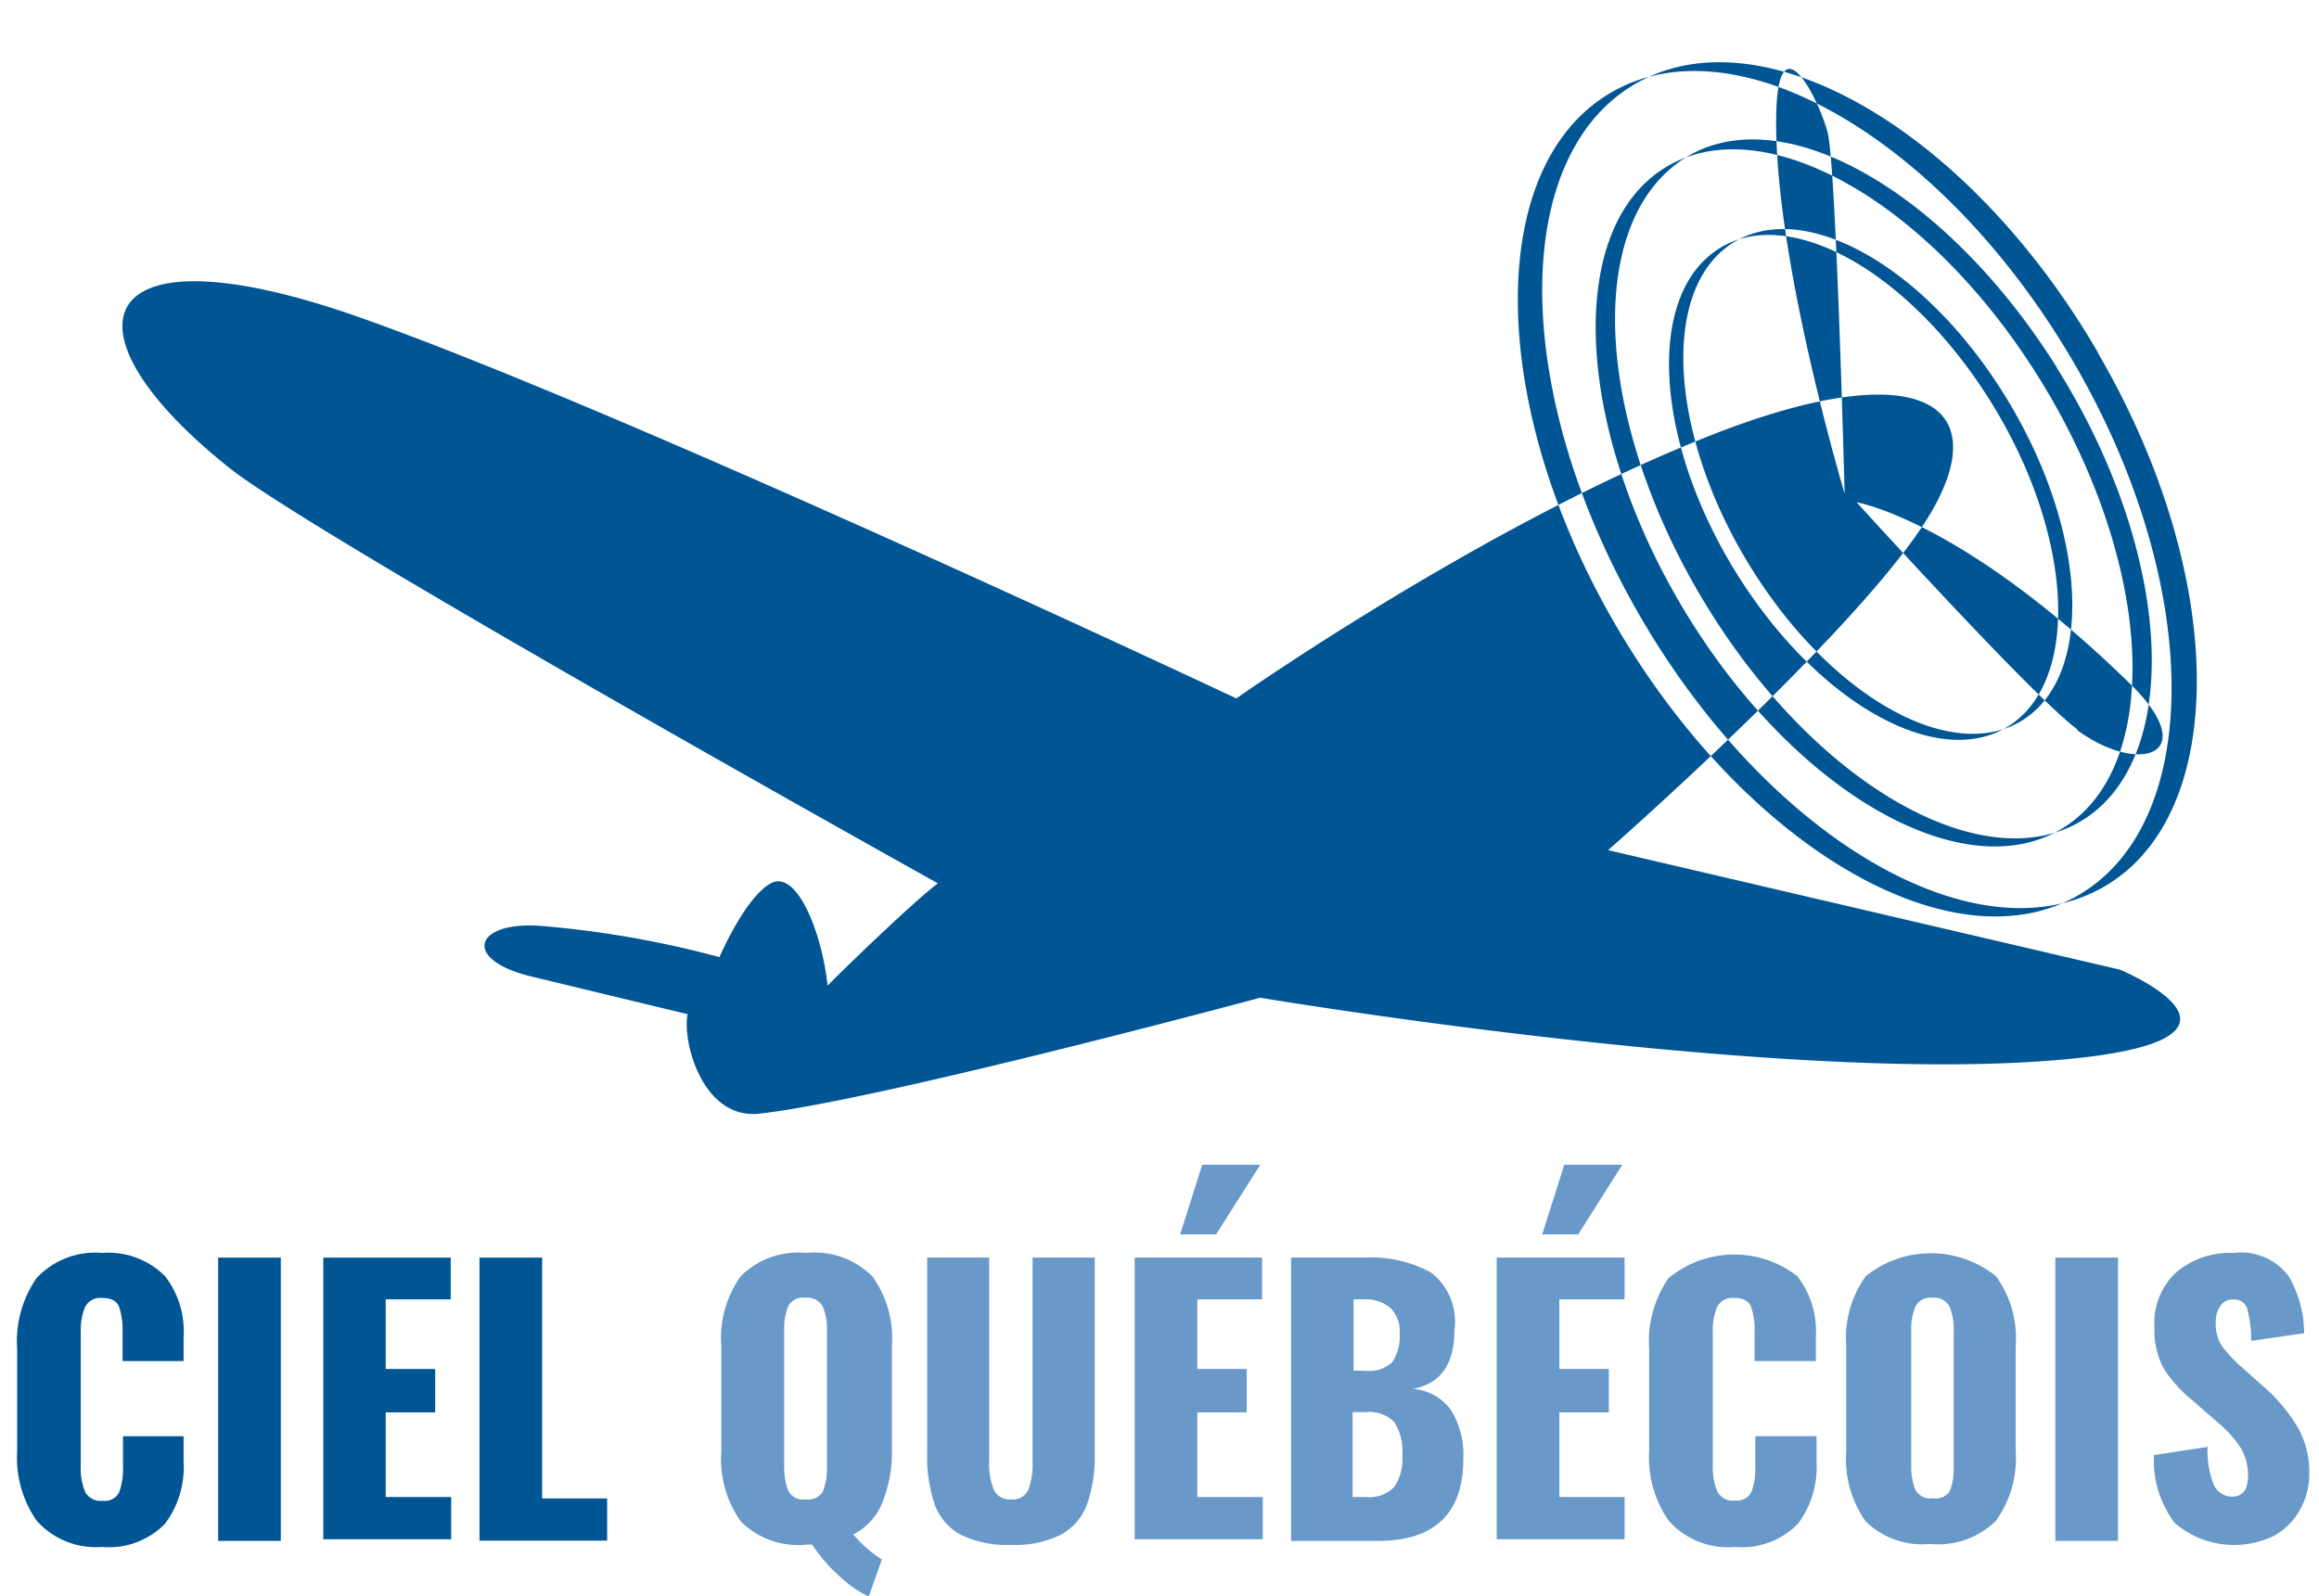 <svg id="Layer_1" data-name="Layer 1" xmlns="http://www.w3.org/2000/svg" viewBox="0 0 99.92 68.79"><defs><style>.cls-1{fill:#005695;}.cls-2{fill:#6899c8;}</style></defs><title>Artboard 1</title><path class="cls-1" d="M40.41,38.07S13.69,23.18,9.9,20.18c-7.54-6-6-10.6,5.63-6.49S53.27,30.1,53.27,30.1,63.56,22.87,73.12,19c9.21-3.78,12.86-1.84,10.17,2.94s-14,14.7-14,14.7l22.05,5.15s8.07,3.35-4.24,4S54.3,43,54.3,43s-16.49,4.44-21.61,5c-2.45.24-3.31-3.19-3.06-4.29L23,42.11c-3.18-.73-2.57-2.45.37-2.2A43.11,43.11,0,0,1,31,41.25s1.1-2.57,2.21-3.18,2.2,2.08,2.45,4.41C35.63,42.48,39.18,39,40.41,38.07ZM79.48,21.27s-.36-14.08-.73-15.55-2.45-5.63-2.2.49S79.48,21.27,79.48,21.27Zm10,10.18c2.7,2,5.51,1.1,2.2-2.08C84.5,22.39,80,21.65,80,21.65S87.62,30.06,89.53,31.45ZM69.4,4c-5.43,3.17-5.32,13.48.25,23s14.5,14.74,19.92,11.57,5.32-13.48-.25-23S74.83.8,69.4,4Zm21,11.22c5.57,9.56,5.69,19.87.25,23s-14.35-2-19.93-11.57S65,6.77,70.47,3.61,84.82,5.62,90.39,15.18ZM71.48,7.4C67.35,10.31,68,19,72.84,26.74S85,38.44,89.14,35.52s3.52-11.58-1.35-19.34S75.61,4.48,71.48,7.4Zm17.13,8.43C93.49,23.6,94.1,32.26,90,35.17s-11.42-1-16.3-8.79S68.19,10,72.32,7,83.74,8.06,88.62,15.83Zm-14.71-5c-3,2.11-2.55,8.38,1,14s8.81,8.47,11.8,6.36,2.55-8.38-1-14S76.9,8.71,73.91,10.82Zm12.41,6.1c3.53,5.62,4,11.89,1,14s-8.27-.74-11.8-6.36-4-11.89-1-14S82.78,11.3,86.31,16.93Z"/><path class="cls-1" d="M1.58,65.54a4.75,4.75,0,0,1-.84-3v-4.4a4.79,4.79,0,0,1,.83-3.05A3.44,3.44,0,0,1,4.4,54,3.44,3.44,0,0,1,7.11,55a3.86,3.86,0,0,1,.8,2.61v1.05H5.28V57.4a3.05,3.05,0,0,0-.15-1.08q-.15-.38-.72-.38a.74.74,0,0,0-.75.4,2.75,2.75,0,0,0-.18,1.11v5.74a2.59,2.59,0,0,0,.19,1.11.75.75,0,0,0,.75.38.69.69,0,0,0,.72-.38,3,3,0,0,0,.16-1.11V61.9H7.91V63a4.06,4.06,0,0,1-.8,2.67,3.36,3.36,0,0,1-2.71,1A3.41,3.41,0,0,1,1.58,65.54Z"/><path class="cls-1" d="M9.4,54.2h2.7V66.41H9.4Z"/><path class="cls-1" d="M13.93,54.2h5.49V56H16.62v3h2.13v1.87H16.62v3.65h2.82v1.82H13.93Z"/><path class="cls-1" d="M20.66,54.2h2.7V64.58h2.8v1.82h-5.5Z"/><path class="cls-2" d="M36.16,67.92A6.58,6.58,0,0,1,35,66.57h-.26a3.47,3.47,0,0,1-2.82-1,4.61,4.61,0,0,1-.84-3V58a4.55,4.55,0,0,1,.84-3,3.5,3.5,0,0,1,2.82-1,3.53,3.53,0,0,1,2.84,1,4.53,4.53,0,0,1,.85,3v4.54A5.69,5.69,0,0,1,38,64.8a2.61,2.61,0,0,1-1.23,1.33A5.07,5.07,0,0,0,38,67.21l-.57,1.6A5.12,5.12,0,0,1,36.16,67.92Zm-.71-3.63a2.5,2.5,0,0,0,.18-1V57.36a2.49,2.49,0,0,0-.18-1.05.75.75,0,0,0-.75-.38.72.72,0,0,0-.74.37,2.68,2.68,0,0,0-.17,1.06v5.88a2.7,2.7,0,0,0,.17,1,.71.71,0,0,0,.74.38A.75.75,0,0,0,35.45,64.29Z"/><path class="cls-2" d="M41.39,66.14a2.42,2.42,0,0,1-1.12-1.31,6.39,6.39,0,0,1-.32-2.21V54.2h2.67V63a3,3,0,0,0,.19,1.18.74.74,0,0,0,.76.44.73.73,0,0,0,.75-.44A3.14,3.14,0,0,0,44.49,63V54.2h2.68v8.42a6.26,6.26,0,0,1-.33,2.21,2.47,2.47,0,0,1-1.12,1.31,4.44,4.44,0,0,1-2.16.44A4.48,4.48,0,0,1,41.39,66.14Z"/><path class="cls-2" d="M48.89,54.2h5.49V56H51.59v3h2.13v1.87H51.59v3.65h2.82v1.82H48.89Zm2.91-4h2.5l-1.9,3H50.85Z"/><path class="cls-2" d="M55.63,54.2h3.18a5.36,5.36,0,0,1,2.86.65,2.67,2.67,0,0,1,1,2.46q0,2.22-1.79,2.55a2.22,2.22,0,0,1,1.63.9,3.6,3.6,0,0,1,.54,2.11q0,3.54-3.69,3.54H55.63Zm3.23,4.88A1.42,1.42,0,0,0,60,58.69a2,2,0,0,0,.31-1.22,1.43,1.43,0,0,0-.39-1.09A1.61,1.61,0,0,0,58.79,56h-.47v3.07Zm0,5.44a1.5,1.5,0,0,0,1.21-.43,2.11,2.11,0,0,0,.35-1.35,2.31,2.31,0,0,0-.35-1.46,1.53,1.53,0,0,0-1.23-.42h-.56v3.66Z"/><path class="cls-2" d="M64.49,54.2H70V56H67.19v3h2.13v1.87H67.19v3.65H70v1.82H64.49Zm2.91-4h2.5l-1.9,3H66.45Z"/><path class="cls-2" d="M71.9,65.54a4.75,4.75,0,0,1-.84-3v-4.4a4.79,4.79,0,0,1,.83-3.05A4.43,4.43,0,0,1,77.44,55a3.86,3.86,0,0,1,.8,2.61v1.05H75.6V57.4a3.05,3.05,0,0,0-.15-1.08q-.15-.38-.72-.38a.74.74,0,0,0-.75.4,2.75,2.75,0,0,0-.18,1.11v5.74A2.59,2.59,0,0,0,74,64.29a.75.75,0,0,0,.75.38.69.69,0,0,0,.72-.38,3,3,0,0,0,.16-1.11V61.9h2.64V63a4.06,4.06,0,0,1-.8,2.67,3.36,3.36,0,0,1-2.71,1A3.41,3.41,0,0,1,71.9,65.54Z"/><path class="cls-2" d="M80.39,65.57a4.61,4.61,0,0,1-.84-3V58a4.55,4.55,0,0,1,.84-3A4.48,4.48,0,0,1,86,55a4.53,4.53,0,0,1,.85,3v4.54a4.58,4.58,0,0,1-.85,3,3.52,3.52,0,0,1-2.84,1A3.47,3.47,0,0,1,80.39,65.57ZM84,64.29a2.5,2.5,0,0,0,.18-1V57.36A2.49,2.49,0,0,0,84,56.31a.75.75,0,0,0-.75-.38.72.72,0,0,0-.72.38,2.5,2.5,0,0,0-.18,1v5.88a2.7,2.7,0,0,0,.17,1,.71.71,0,0,0,.74.38A.75.75,0,0,0,84,64.29Z"/><path class="cls-2" d="M88.56,54.2h2.7V66.41h-2.7Z"/><path class="cls-2" d="M93.72,65.66a4.47,4.47,0,0,1-.91-2.95l2.31-.35A3.94,3.94,0,0,0,95.39,64a.85.85,0,0,0,.79.5q.68,0,.68-.89a2.24,2.24,0,0,0-.32-1.22,5.07,5.07,0,0,0-1-1.1l-1.05-.92A5.92,5.92,0,0,1,93.24,59a3.44,3.44,0,0,1-.41-1.77,3,3,0,0,1,.91-2.37A3.59,3.59,0,0,1,96.25,54a2.55,2.55,0,0,1,2.36,1,4.88,4.88,0,0,1,.67,2.46L97,57.79a5.23,5.23,0,0,0-.17-1.37.57.57,0,0,0-.63-.41.6.6,0,0,0-.54.29,1.19,1.19,0,0,0-.19.66A1.79,1.79,0,0,0,95.73,58a5.94,5.94,0,0,0,.88.94l1,.89A7.15,7.15,0,0,1,99,61.51a3.88,3.88,0,0,1,.5,2,3.09,3.09,0,0,1-.4,1.56A2.9,2.9,0,0,1,98,66.18a3.92,3.92,0,0,1-4.27-.52Z"/></svg>